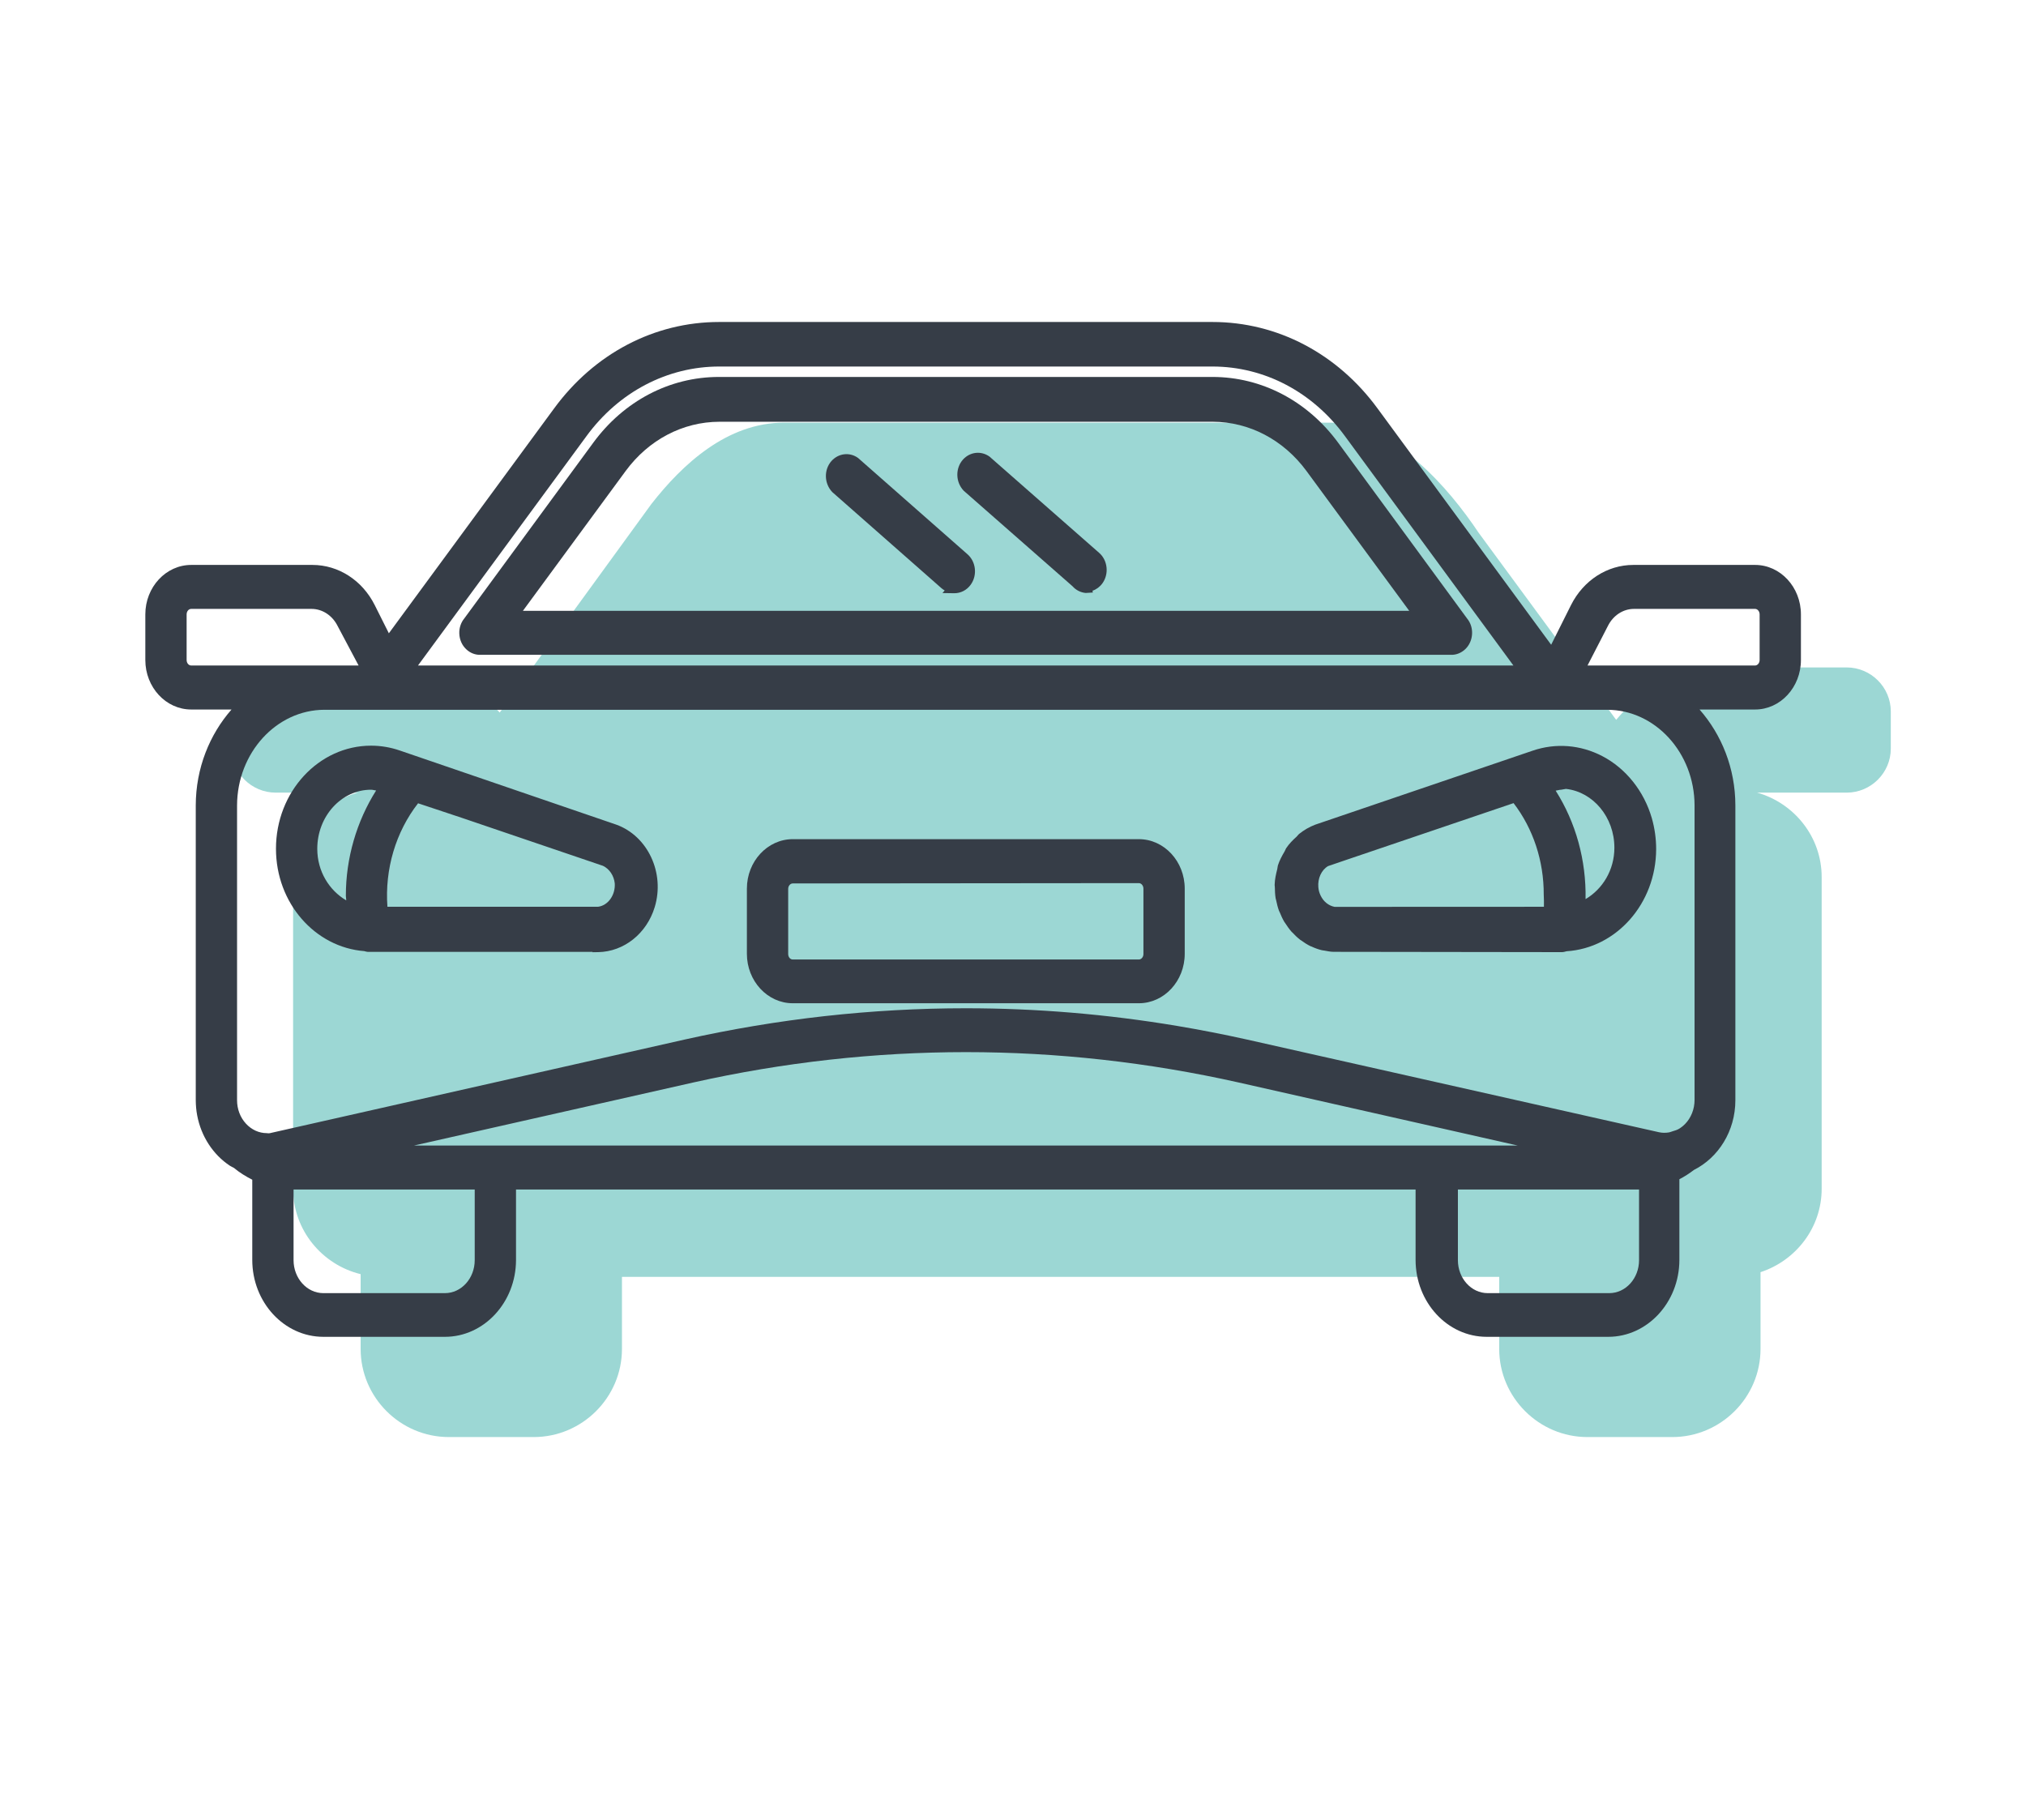 <?xml version="1.0" encoding="UTF-8"?>
<svg width="138px" height="124px" viewBox="0 0 138 124" version="1.1" xmlns="http://www.w3.org/2000/svg" xmlns:xlink="http://www.w3.org/1999/xlink">
    <title>ICONS-used throughout</title>
    <g id="Page-1" stroke="none" stroke-width="1" fill="none" fill-rule="evenodd">
        <g id="ICONS-used-throughout" transform="translate(-1201, -850)">
            <g id="auto" transform="translate(1210.899, 871.934)">
                <path d="M115.887,23.532 L105.676,23.532 C103.635,23.532 101.544,25.513 100.185,27.103 L90.815,14.353 C88.748,11.265 85.115,7.04 80.829,6.857 L43.509,6.857 C39.626,6.857 36.585,9.693 34.472,12.396 L24.138,26.605 C22.785,25.126 20.922,23.532 19.089,23.532 L8.878,23.532 C7.225,23.532 5.873,24.883 5.873,26.533 L5.873,29.06 C5.873,30.71 7.225,32.06 8.878,32.06 L14.461,32.06 C11.94,32.772 10.065,35.073 10.065,37.813 L10.065,59.046 C10.065,61.858 12.036,64.22 14.666,64.862 L14.666,69.957 C14.666,73.258 17.37,75.959 20.676,75.959 L26.455,75.959 C29.76,75.959 32.465,73.258 32.465,69.957 L32.465,65.048 L92.219,65.048 L92.219,69.957 C92.219,73.258 94.923,75.959 98.229,75.959 L104.008,75.959 C107.313,75.959 110.018,73.258 110.018,69.957 L110.018,64.727 C112.422,63.94 114.183,61.702 114.183,59.046 L114.183,37.813 C114.183,35.073 112.311,32.772 109.787,32.06 L115.887,32.06 C117.54,32.06 118.892,30.71 118.892,29.06 L118.892,26.533 C118.892,24.883 117.54,23.532 115.887,23.532" id="Fill-6" fill="#9CD7D4"></path>
                <path d="M98.234,23.4 L99.623,20.705 C99.98,19.988 100.662,19.544 101.399,19.544 L109.648,19.544 C109.816,19.544 109.957,19.715 109.957,19.919 L109.957,23.025 C109.957,23.229 109.816,23.4 109.648,23.4 L98.234,23.4 Z M22.436,63.91 C22.436,65.146 21.529,66.155 20.408,66.155 L12.126,66.155 C11.008,66.155 10.097,65.146 10.097,63.91 L10.097,59.097 L22.436,59.097 L22.436,63.91 Z M18.572,23.4 L30.042,7.784 C32.251,4.756 35.572,3.031 39.1,3.034 L72.658,3.034 L72.688,3.034 C76.222,3.034 79.512,4.765 81.718,7.784 L93.186,23.4 L18.572,23.4 Z M3.125,23.4 C2.951,23.4 2.813,23.232 2.813,23.025 L2.813,19.919 C2.813,19.712 2.951,19.544 3.125,19.544 L11.32,19.544 C12.057,19.544 12.739,19.988 13.099,20.711 L14.527,23.4 L3.125,23.4 Z M105.525,52.996 C105.525,53.146 105.51,53.296 105.483,53.447 C105.369,54.062 105.023,54.599 104.533,54.92 C104.371,55.031 104.188,55.085 104.007,55.136 C103.932,55.16 103.86,55.193 103.785,55.205 C103.556,55.244 103.325,55.244 103.097,55.193 L75.059,48.885 C73.466,48.531 71.873,48.219 70.281,47.952 C65.494,47.151 60.691,46.749 55.886,46.749 C52.683,46.749 49.479,46.929 46.285,47.283 C43.087,47.64 39.896,48.174 36.714,48.885 L36.464,48.942 L8.676,55.214 C8.547,55.244 8.426,55.289 8.276,55.256 C7.744,55.256 7.239,55.028 6.855,54.611 C6.464,54.188 6.248,53.618 6.248,53.014 L6.248,32.93 C6.26,29.347 8.925,26.425 12.198,26.416 L99.578,26.416 C102.85,26.425 105.516,29.347 105.525,32.927 L105.525,52.996 Z M37.312,51.808 C49.645,49.047 62.149,49.047 74.482,51.808 L93.486,56.102 L87.93,56.102 L23.846,56.102 L18.292,56.102 L37.312,51.808 Z M89.405,59.097 L101.744,59.097 L101.744,63.91 C101.744,65.146 100.837,66.155 99.716,66.155 L91.434,66.155 C90.316,66.155 89.405,65.146 89.405,63.91 L89.405,59.097 Z M109.648,16.549 L101.366,16.549 L101.354,16.549 C99.581,16.549 97.958,17.596 97.11,19.283 L95.758,21.987 L83.939,5.899 C81.198,2.149 77.099,0 72.691,0 L72.673,0 L39.1,0 L39.082,0 C34.676,0 30.577,2.149 27.836,5.899 L16.588,21.206 L15.624,19.283 C14.779,17.596 13.153,16.549 11.383,16.549 L11.371,16.549 L3.125,16.549 C1.4,16.549 0,18.062 0,19.919 L0,23.025 C0,24.885 1.4,26.398 3.125,26.398 L5.872,26.398 C4.375,28.102 3.441,30.395 3.435,32.927 L3.435,53.014 C3.438,53.366 3.468,53.714 3.531,54.041 C3.798,55.469 4.613,56.72 5.761,57.477 C5.848,57.534 5.941,57.57 6.031,57.621 C6.419,57.945 6.843,58.206 7.284,58.428 L7.284,63.889 C7.284,66.782 9.457,69.131 12.126,69.131 L20.408,69.131 C23.067,69.131 25.24,66.788 25.249,63.91 L25.249,59.097 L86.523,59.097 L86.523,63.889 C86.523,66.782 88.696,69.131 91.365,69.131 L99.647,69.131 C102.306,69.131 104.482,66.788 104.491,63.91 L104.491,58.395 C104.837,58.218 105.167,58.005 105.483,57.762 C107.145,56.927 108.305,55.118 108.305,53.014 L108.305,32.927 C108.302,30.398 107.364,28.105 105.864,26.398 L109.648,26.398 C111.37,26.398 112.77,24.885 112.77,23.025 L112.77,19.919 C112.77,18.062 111.37,16.549 109.648,16.549 L109.648,16.549 Z" id="Fill-8" fill="#363D47"></path>
                <path d="M98.101,39.314 C98.149,36.67 97.443,34.101 96.064,31.926 C96.19,31.911 96.31,31.863 96.436,31.863 L96.764,31.806 C98.612,32.007 100.064,33.732 100.064,35.812 C100.064,37.345 99.252,38.635 98.101,39.314 M80.56,37.066 L81.63,36.7 L93.197,32.775 C94.534,34.518 95.261,36.715 95.252,39.013 C95.267,39.287 95.27,39.563 95.264,39.836 L81.008,39.842 C80.599,39.764 80.251,39.485 80.055,39.073 C79.965,38.89 79.914,38.695 79.899,38.497 C79.848,37.912 80.107,37.33 80.56,37.066 M99.24,29.573 C97.753,28.799 96.07,28.664 94.492,29.204 L79.689,34.242 C79.283,34.395 78.914,34.614 78.58,34.881 C78.52,34.932 78.481,35.001 78.424,35.055 C78.162,35.29 77.913,35.539 77.715,35.836 C77.666,35.905 77.648,35.989 77.603,36.061 C77.423,36.364 77.255,36.676 77.144,37.018 C77.119,37.099 77.122,37.189 77.101,37.27 C77.014,37.612 76.933,37.96 76.924,38.326 C76.921,38.338 76.924,38.35 76.924,38.362 C76.924,38.362 76.924,38.365 76.924,38.365 C76.924,38.413 76.933,38.458 76.936,38.506 C76.939,38.761 76.951,39.013 76.99,39.257 C76.999,39.308 77.02,39.356 77.029,39.407 C77.077,39.644 77.135,39.878 77.216,40.1 C77.231,40.142 77.258,40.178 77.273,40.22 C77.363,40.445 77.462,40.661 77.582,40.865 C77.603,40.898 77.63,40.925 77.648,40.958 C77.778,41.162 77.916,41.357 78.075,41.537 C78.09,41.555 78.111,41.567 78.126,41.585 C78.297,41.771 78.478,41.942 78.676,42.095 C78.688,42.104 78.703,42.11 78.718,42.119 C78.923,42.272 79.139,42.41 79.367,42.521 C79.385,42.527 79.403,42.533 79.421,42.539 C79.65,42.647 79.887,42.734 80.134,42.794 C80.191,42.809 80.254,42.809 80.311,42.821 C80.512,42.86 80.714,42.899 80.927,42.905 L96.484,42.926 L96.49,42.926 C96.602,42.926 96.704,42.893 96.809,42.866 C100.193,42.65 102.9,39.629 102.909,35.905 C102.909,35.194 102.81,34.488 102.618,33.813 C102.086,31.962 100.854,30.416 99.24,29.573" id="Fill-10" fill="#363D47"></path>
                <path d="M18.578,32.786 L21.556,33.777 L31.173,37.047 C31.614,37.257 31.918,37.717 31.975,38.242 C32.026,39.04 31.515,39.751 30.836,39.835 L16.49,39.835 C16.303,37.278 17.055,34.74 18.578,32.786 M11.712,35.886 C11.712,33.666 13.355,31.862 15.375,31.862 C15.492,31.862 15.603,31.904 15.72,31.916 C14.395,34.011 13.656,36.522 13.659,39.088 C13.659,39.193 13.686,39.292 13.686,39.4 C12.529,38.722 11.712,37.425 11.712,35.886 M32.074,34.239 L17.316,29.185 C16.691,28.972 16.036,28.861 15.372,28.861 C11.802,28.864 8.896,32.015 8.899,35.886 C8.899,39.586 11.561,42.596 14.915,42.857 C14.993,42.875 15.068,42.905 15.149,42.908 L15.375,42.908 L30.46,42.908 L30.46,42.932 L30.842,42.926 C32.6,42.896 34.151,41.663 34.698,39.856 C35.401,37.533 34.226,35.013 32.074,34.239" id="Fill-12" fill="#363D47"></path>
                <path d="M86.089,19.675 L25.719,19.675 L32.721,10.145 C34.284,8.023 36.61,6.802 39.101,6.796 L72.707,6.796 C75.196,6.802 77.522,8.023 79.087,10.145 L86.089,19.675 Z M72.689,3.744 L72.674,3.744 L39.101,3.744 L39.068,3.744 C35.711,3.744 32.589,5.383 30.5,8.239 L21.732,20.186 C21.494,20.474 21.371,20.846 21.386,21.23 C21.401,21.644 21.575,22.037 21.87,22.304 C22.125,22.544 22.453,22.673 22.78,22.673 C22.795,22.673 22.813,22.673 22.831,22.673 L88.92,22.673 C89.281,22.688 89.644,22.544 89.918,22.277 C90.477,21.734 90.525,20.795 90.035,20.204 L81.26,8.239 C79.168,5.383 76.046,3.744 72.689,3.744 L72.689,3.744 Z" id="Fill-14" fill="#363D47"></path>
                <path d="M67.985,38.6 L67.985,43.056 C67.985,43.257 67.844,43.428 67.673,43.428 L44.1,43.428 C43.929,43.428 43.788,43.263 43.788,43.056 L43.788,38.618 C43.788,38.414 43.929,38.246 44.1,38.246 L67.673,38.225 C67.844,38.225 67.985,38.399 67.985,38.6 M67.673,35.23 L44.1,35.23 C42.379,35.23 40.975,36.743 40.975,38.6 L40.975,43.038 C40.975,44.896 42.379,46.408 44.1,46.408 L67.673,46.408 C69.398,46.408 70.798,44.896 70.798,43.038 L70.798,38.6 C70.798,36.743 69.398,35.23 67.673,35.23" id="Fill-16" fill="#363D47"></path>
                <path d="M48.547,9.262 C47.979,8.851 47.219,8.935 46.738,9.469 C46.215,10.054 46.227,10.997 46.792,11.588 L54.215,18.123 C54.287,18.189 54.368,18.243 54.449,18.288 L54.296,18.465 L55.092,18.477 L55.11,18.477 C55.543,18.477 55.955,18.264 56.219,17.898 C56.685,17.259 56.583,16.326 55.997,15.819 L48.547,9.262 Z" id="Fill-18" fill="#363D47"></path>
                <path d="M57.5,9.168 C56.926,8.757 56.168,8.844 55.691,9.375 C55.168,9.963 55.18,10.903 55.742,11.494 L63.149,17.996 C63.384,18.264 63.705,18.426 64.048,18.459 L64.541,18.429 L64.514,18.309 C64.778,18.219 65.015,18.044 65.19,17.804 C65.653,17.165 65.553,16.232 64.967,15.725 L57.5,9.168 Z" id="Fill-20" fill="#363D47"></path>
            </g>
        </g>
    </g>
</svg>